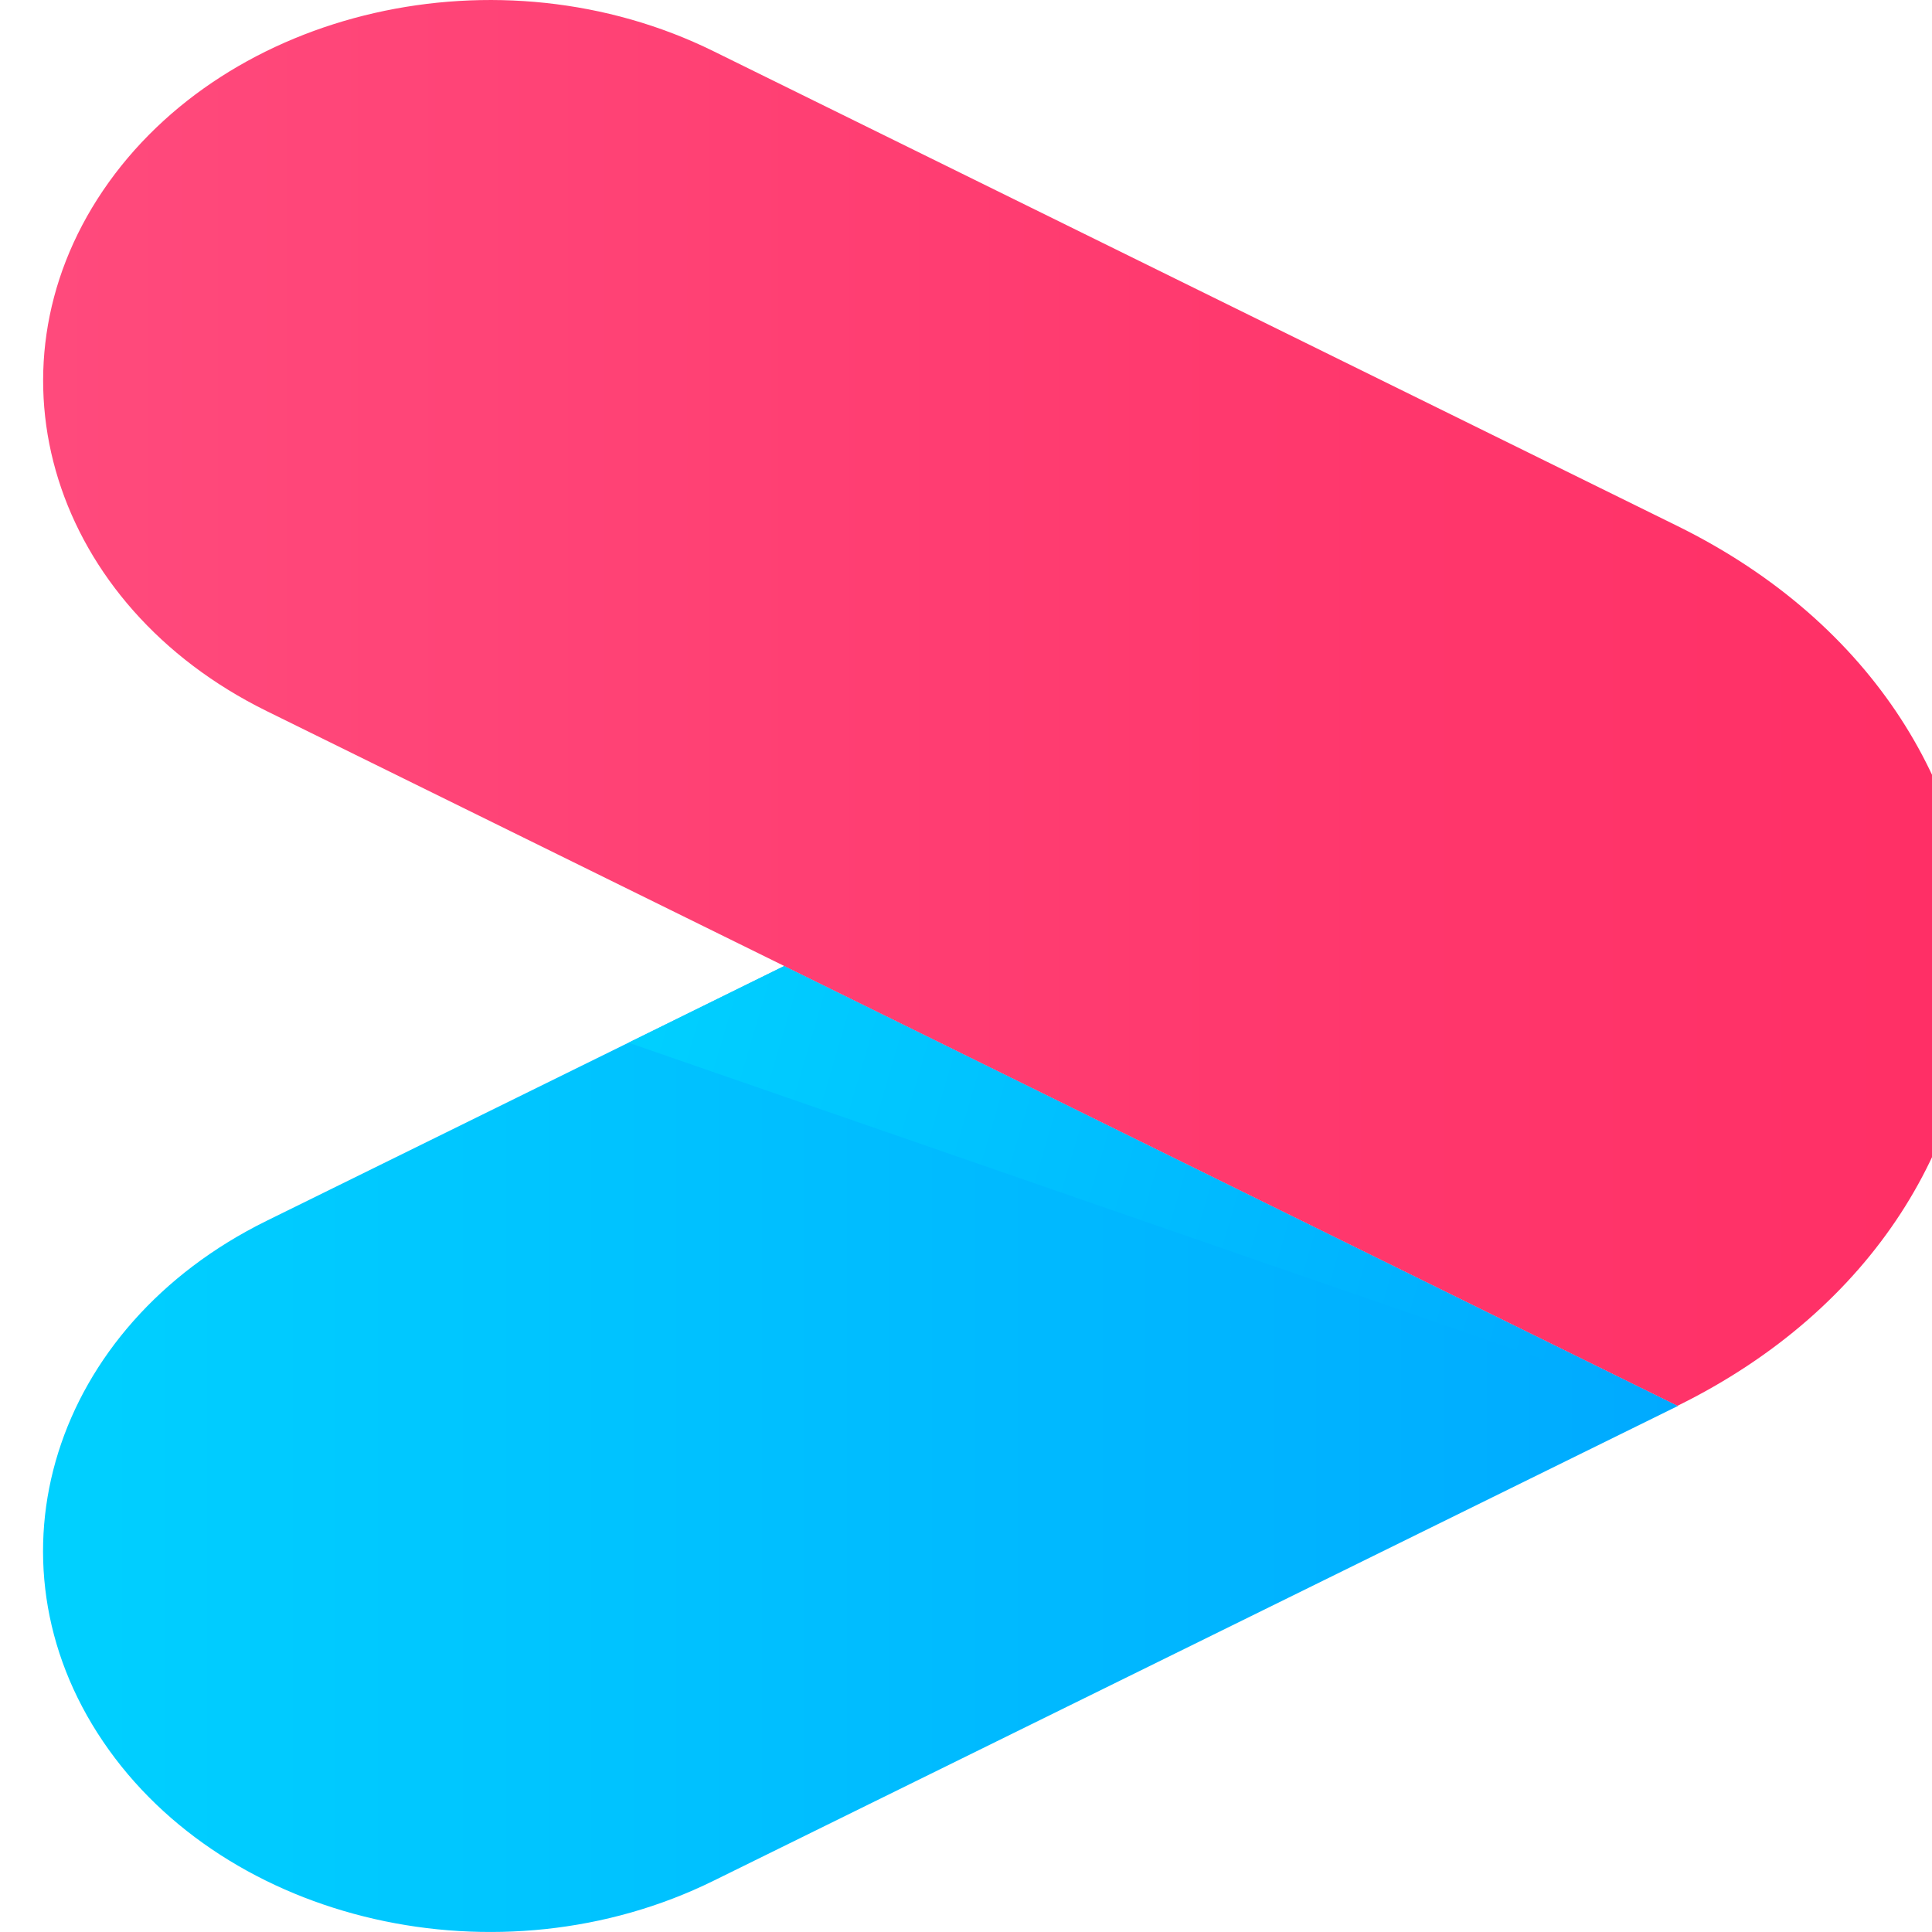 <svg width="14px" height="14px" viewBox="0 0 14 14" version="1.1" xmlns="http://www.w3.org/2000/svg" xmlns:xlink="http://www.w3.org/1999/xlink">
    <defs>
        <linearGradient x1="-0.705%" y1="50.002%" x2="100.312%" y2="50.002%" id="linearGradient-4h0vanbknf-1">
            <stop stop-color="#00D2FF" offset="0%"></stop>
            <stop stop-color="#00AAFF" offset="100%"></stop>
        </linearGradient>
        <linearGradient x1="-9.291%" y1="41.807%" x2="100.957%" y2="55.345%" id="linearGradient-4h0vanbknf-2">
            <stop stop-color="#00D2FF" offset="0%"></stop>
            <stop stop-color="#00AAFF" offset="100%"></stop>
        </linearGradient>
        <linearGradient x1="-0.002%" y1="50.004%" x2="99.683%" y2="50.004%" id="linearGradient-4h0vanbknf-3">
            <stop stop-color="#FF4B7D" offset="0%"></stop>
            <stop stop-color="#FF2D64" offset="100%"></stop>
        </linearGradient>
    </defs>
    <g id="页面-1" stroke="none" stroke-width="1" fill="none" fill-rule="evenodd">
        <g id="youku-small" transform="translate(0.312, 0)" fill-rule="nonzero">
            <path d="M1.619,8.847 C0.07,9.61 -0.46,11.299 0.435,12.62 C1.329,13.94 3.31,14.392 4.858,13.629 L11.847,10.188 L5.371,7 L1.619,8.847 Z" id="路径" fill="url(#linearGradient-4h0vanbknf-1)"></path>
            <polygon id="路径" fill="url(#linearGradient-4h0vanbknf-2)" style="mix-blend-mode: multiply;" points="11.844 10.188 5.371 7 4.243 7.556"></polygon>
            <path d="M11.844,3.812 L4.858,0.371 C3.31,-0.392 1.33,0.06 0.435,1.38 C-0.459,2.7 0.071,4.389 1.619,5.152 L5.371,7 L11.844,10.187 L11.844,10.187 C14.719,8.771 14.719,5.229 11.844,3.812 Z" id="路径" fill="url(#linearGradient-4h0vanbknf-3)"></path>
        </g>
    </g>
</svg>
